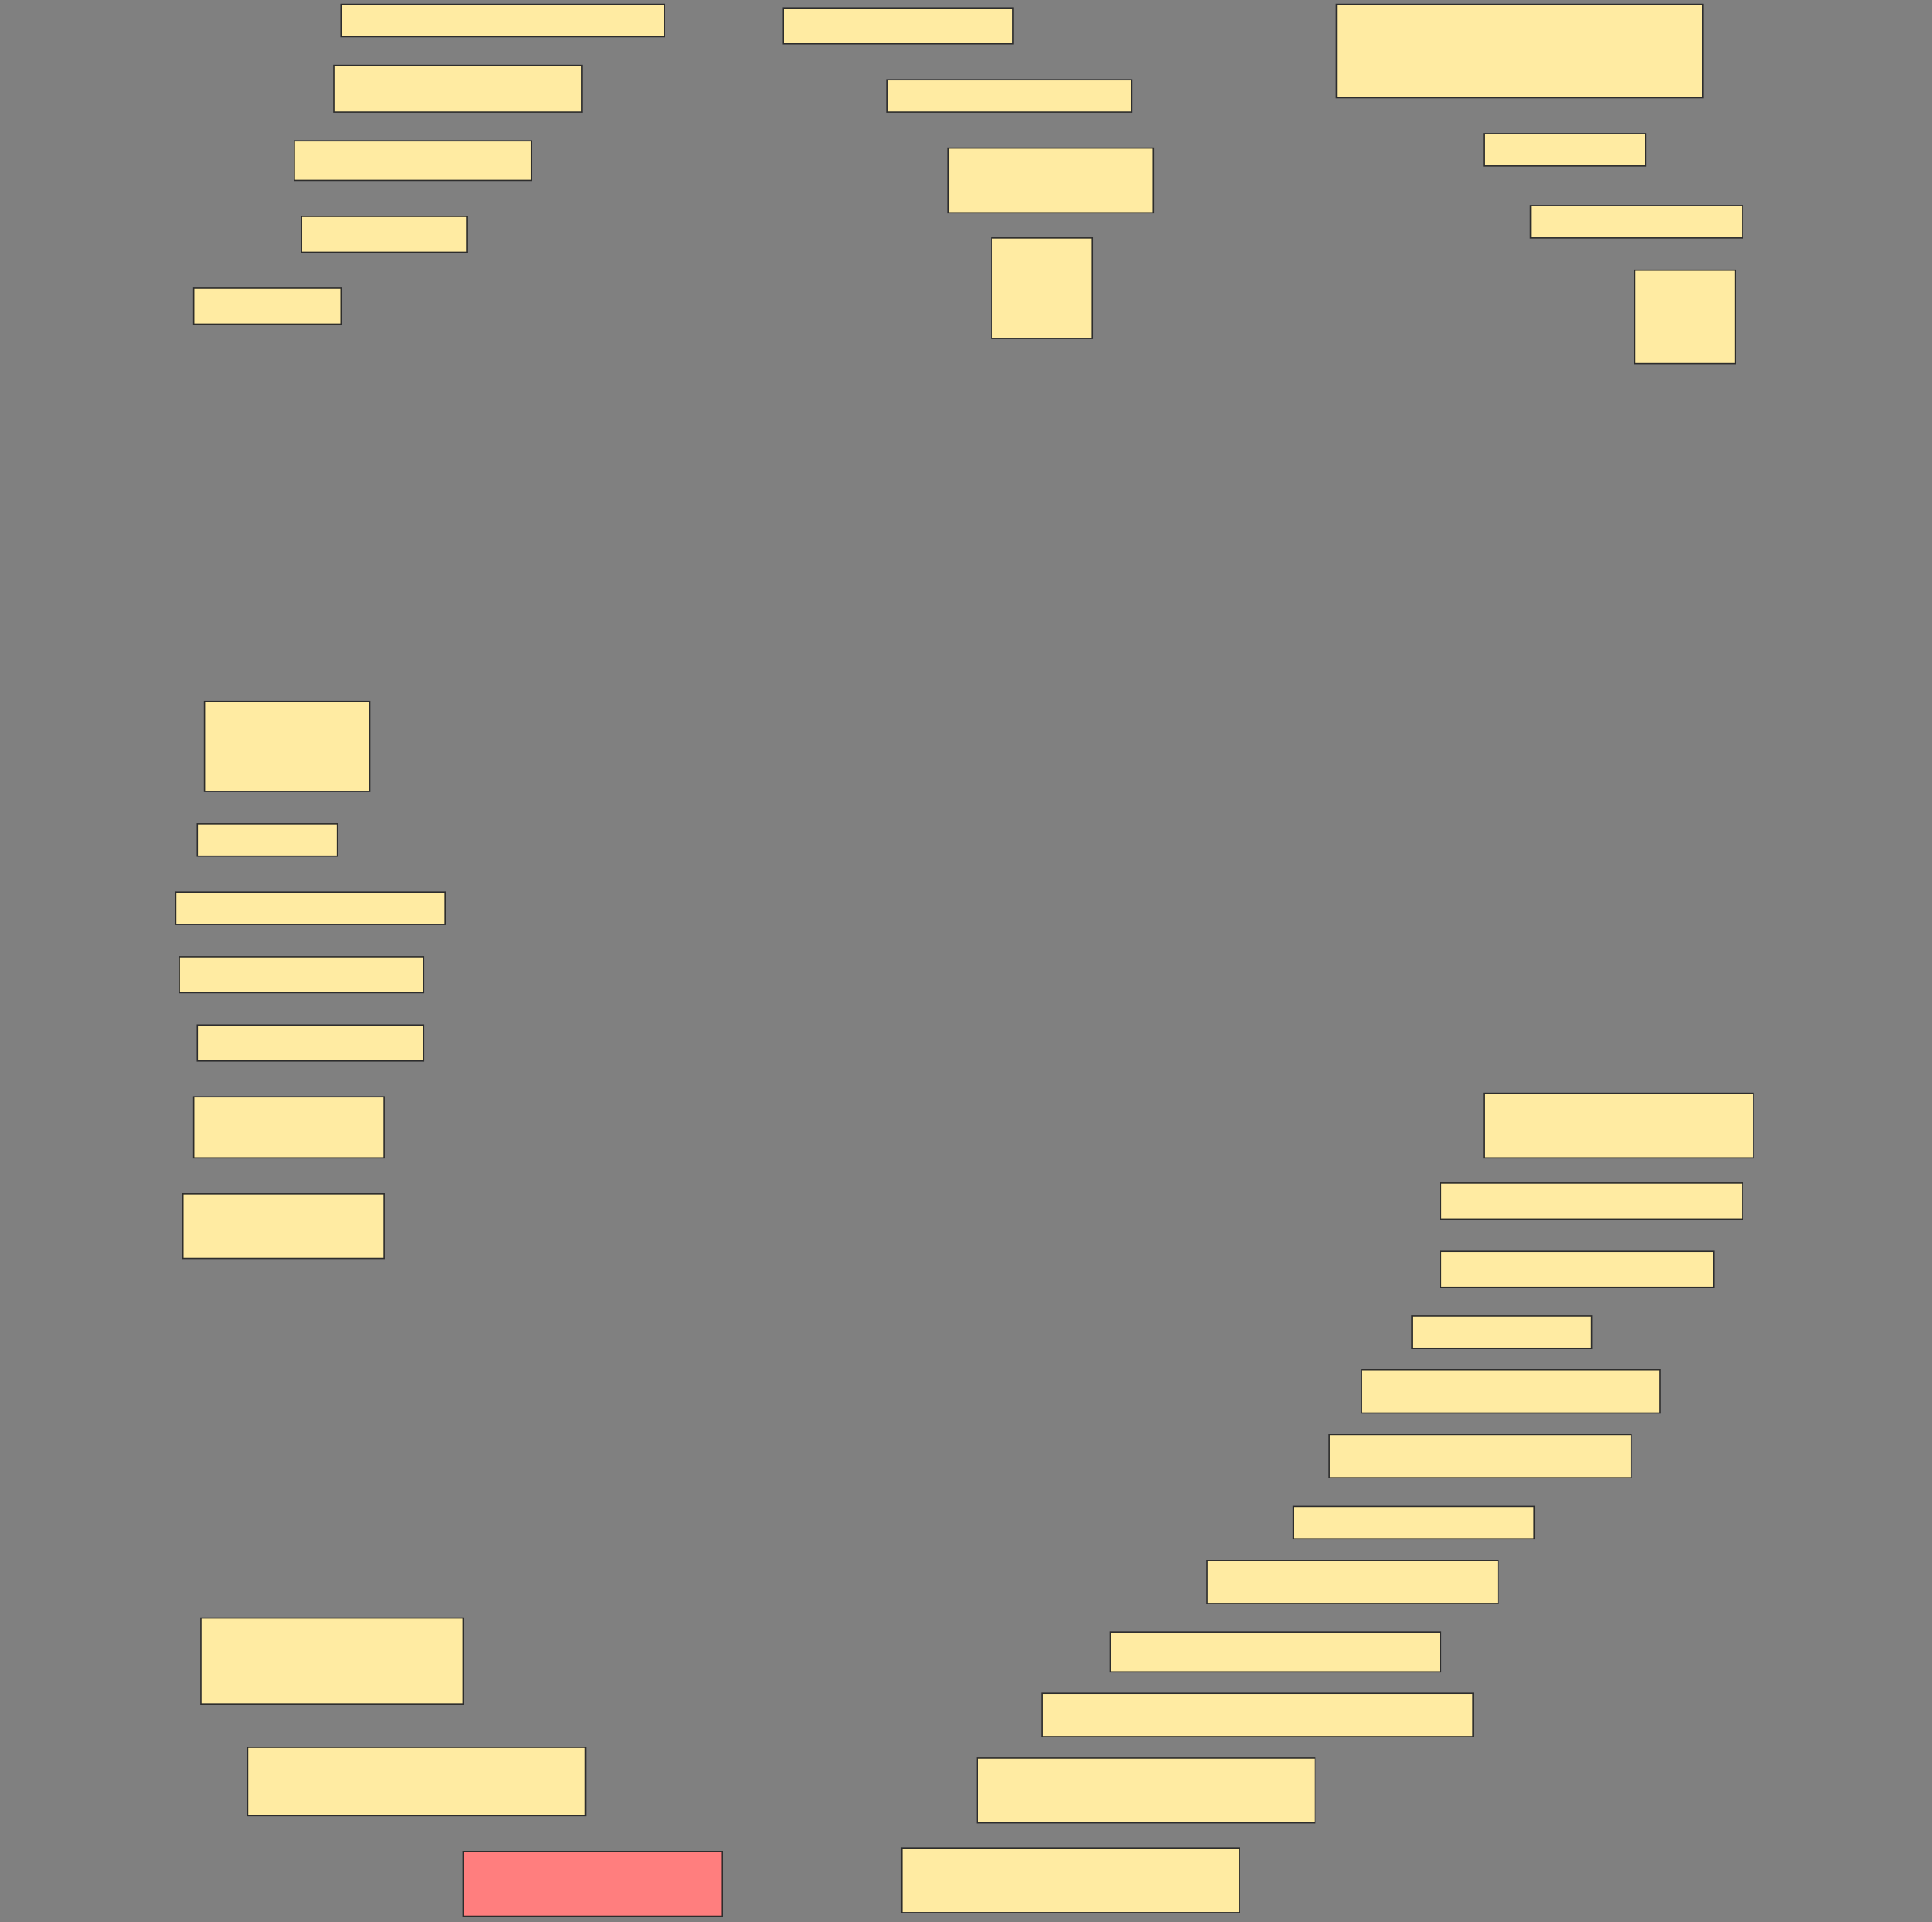 <svg height="1528" width="1536" xmlns="http://www.w3.org/2000/svg">
 <rect width="100%" height="100%" fill="#808080" stroke="none"/>
 <!-- Created with Image Occlusion Enhanced -->
 <g>
  <title>Labels</title>
 </g>
 <g>
  <title>Masks</title>
  <rect fill="#FFEBA2" height="25.714" id="36f00297b19249e5b3017e6db0a3190a-ao-1" stroke="#2D2D2D" width="257.143" x="271.143" y="3.429"/>
  <rect fill="#FFEBA2" height="28.571" id="36f00297b19249e5b3017e6db0a3190a-ao-2" stroke="#2D2D2D" width="182.857" x="622.572" y="6.286"/>
  <rect fill="#FFEBA2" height="74.286" id="36f00297b19249e5b3017e6db0a3190a-ao-3" stroke="#2D2D2D" width="291.429" x="1062.572" y="3.429"/>
  <rect fill="#FFEBA2" height="37.143" id="36f00297b19249e5b3017e6db0a3190a-ao-4" stroke="#2D2D2D" width="197.143" x="265.429" y="52"/>
  <rect fill="#FFEBA2" height="25.714" id="36f00297b19249e5b3017e6db0a3190a-ao-5" stroke="#2D2D2D" width="194.286" x="705.429" y="63.429"/>
  <rect fill="#FFEBA2" height="31.429" id="36f00297b19249e5b3017e6db0a3190a-ao-6" stroke="#2D2D2D" width="188.571" x="234" y="112"/>
  <rect fill="#FFEBA2" height="51.429" id="36f00297b19249e5b3017e6db0a3190a-ao-7" stroke="#2D2D2D" width="162.857" x="754" y="117.714"/>
  <rect fill="#FFEBA2" height="25.714" id="36f00297b19249e5b3017e6db0a3190a-ao-8" stroke="#2D2D2D" width="128.571" x="1179.714" y="106.286"/>
  <rect fill="#FFEBA2" height="28.571" id="36f00297b19249e5b3017e6db0a3190a-ao-9" stroke="#2D2D2D" width="131.429" x="239.714" y="172"/>
  <rect fill="#FFEBA2" height="25.714" id="36f00297b19249e5b3017e6db0a3190a-ao-10" stroke="#2D2D2D" width="168.571" x="1216.857" y="163.429"/>
  <rect fill="#FFEBA2" height="80" id="36f00297b19249e5b3017e6db0a3190a-ao-11" stroke="#2D2D2D" width="80" x="788.286" y="189.143"/>
  <rect fill="#FFEBA2" height="28.571" id="36f00297b19249e5b3017e6db0a3190a-ao-12" stroke="#2D2D2D" width="117.143" x="154" y="229.143"/>
  <rect fill="#FFEBA2" height="74.286" id="36f00297b19249e5b3017e6db0a3190a-ao-13" stroke="#2D2D2D" width="80" x="1299.714" y="214.857"/>
  <rect fill="#FFEBA2" height="71.429" id="36f00297b19249e5b3017e6db0a3190a-ao-14" stroke="#2D2D2D" width="131.429" x="162.572" y="557.714"/>
  <rect fill="#FFEBA2" height="25.714" id="36f00297b19249e5b3017e6db0a3190a-ao-15" stroke="#2D2D2D" width="111.429" x="156.857" y="654.857"/>
  <rect fill="#FFEBA2" height="25.714" id="36f00297b19249e5b3017e6db0a3190a-ao-16" stroke="#2D2D2D" width="214.286" x="139.714" y="709.143"/>
  <rect fill="#FFEBA2" height="28.571" id="36f00297b19249e5b3017e6db0a3190a-ao-17" stroke="#2D2D2D" width="194.286" x="142.571" y="760.571"/>
  <rect fill="#FFEBA2" height="28.571" id="36f00297b19249e5b3017e6db0a3190a-ao-18" stroke="#2D2D2D" width="180" x="156.857" y="814.857"/>
  <rect fill="#FFEBA2" height="51.429" id="36f00297b19249e5b3017e6db0a3190a-ao-19" stroke="#2D2D2D" width="214.286" x="1179.714" y="869.143"/>
  <rect fill="#FFEBA2" height="48.571" id="36f00297b19249e5b3017e6db0a3190a-ao-20" stroke="#2D2D2D" width="151.429" x="154" y="872"/>
  <rect fill="#FFEBA2" height="28.571" id="36f00297b19249e5b3017e6db0a3190a-ao-21" stroke="#2D2D2D" width="240" x="1145.429" y="940.571"/>
  <rect fill="#FFEBA2" height="51.429" id="36f00297b19249e5b3017e6db0a3190a-ao-22" stroke="#2D2D2D" width="160" x="145.429" y="949.143"/>
  <rect fill="#FFEBA2" height="28.571" id="36f00297b19249e5b3017e6db0a3190a-ao-23" stroke="#2D2D2D" width="217.143" x="1145.429" y="994.857"/>
  <rect fill="#FFEBA2" height="25.714" id="36f00297b19249e5b3017e6db0a3190a-ao-24" stroke="#2D2D2D" width="142.857" x="1122.572" y="1046.286"/>
  <rect fill="#FFEBA2" height="34.286" id="36f00297b19249e5b3017e6db0a3190a-ao-25" stroke="#2D2D2D" width="237.143" x="1082.572" y="1089.143"/>
  <rect fill="#FFEBA2" height="34.286" id="36f00297b19249e5b3017e6db0a3190a-ao-26" stroke="#2D2D2D" width="240" x="1056.857" y="1140.572"/>
  <rect fill="#FFEBA2" height="25.714" id="36f00297b19249e5b3017e6db0a3190a-ao-27" stroke="#2D2D2D" width="191.429" x="1028.286" y="1197.714"/>
  <rect fill="#FFEBA2" height="34.286" id="36f00297b19249e5b3017e6db0a3190a-ao-28" stroke="#2D2D2D" width="231.429" x="959.714" y="1240.572"/>
  <rect fill="#FFEBA2" height="31.429" id="36f00297b19249e5b3017e6db0a3190a-ao-29" stroke="#2D2D2D" width="262.857" x="882.572" y="1297.714"/>
  <rect fill="#FFEBA2" height="68.571" id="36f00297b19249e5b3017e6db0a3190a-ao-30" stroke="#2D2D2D" width="208.571" x="159.714" y="1286.286"/>
  <rect fill="#FFEBA2" height="34.286" id="36f00297b19249e5b3017e6db0a3190a-ao-31" stroke="#2D2D2D" width="342.857" x="828.286" y="1346.286"/>
  <rect fill="#FFEBA2" height="54.286" id="36f00297b19249e5b3017e6db0a3190a-ao-32" stroke="#2D2D2D" width="268.571" x="196.857" y="1389.143"/>
  <rect fill="#FFEBA2" height="51.429" id="36f00297b19249e5b3017e6db0a3190a-ao-33" stroke="#2D2D2D" width="268.571" x="776.857" y="1397.714"/>
  <rect class="qshape" fill="#FF7E7E" height="51.429" id="36f00297b19249e5b3017e6db0a3190a-ao-34" stroke="#2D2D2D" width="205.714" x="368.286" y="1472"/>
  <rect fill="#FFEBA2" height="51.429" id="36f00297b19249e5b3017e6db0a3190a-ao-35" stroke="#2D2D2D" width="268.571" x="716.857" y="1469.143"/>
 </g>
</svg>